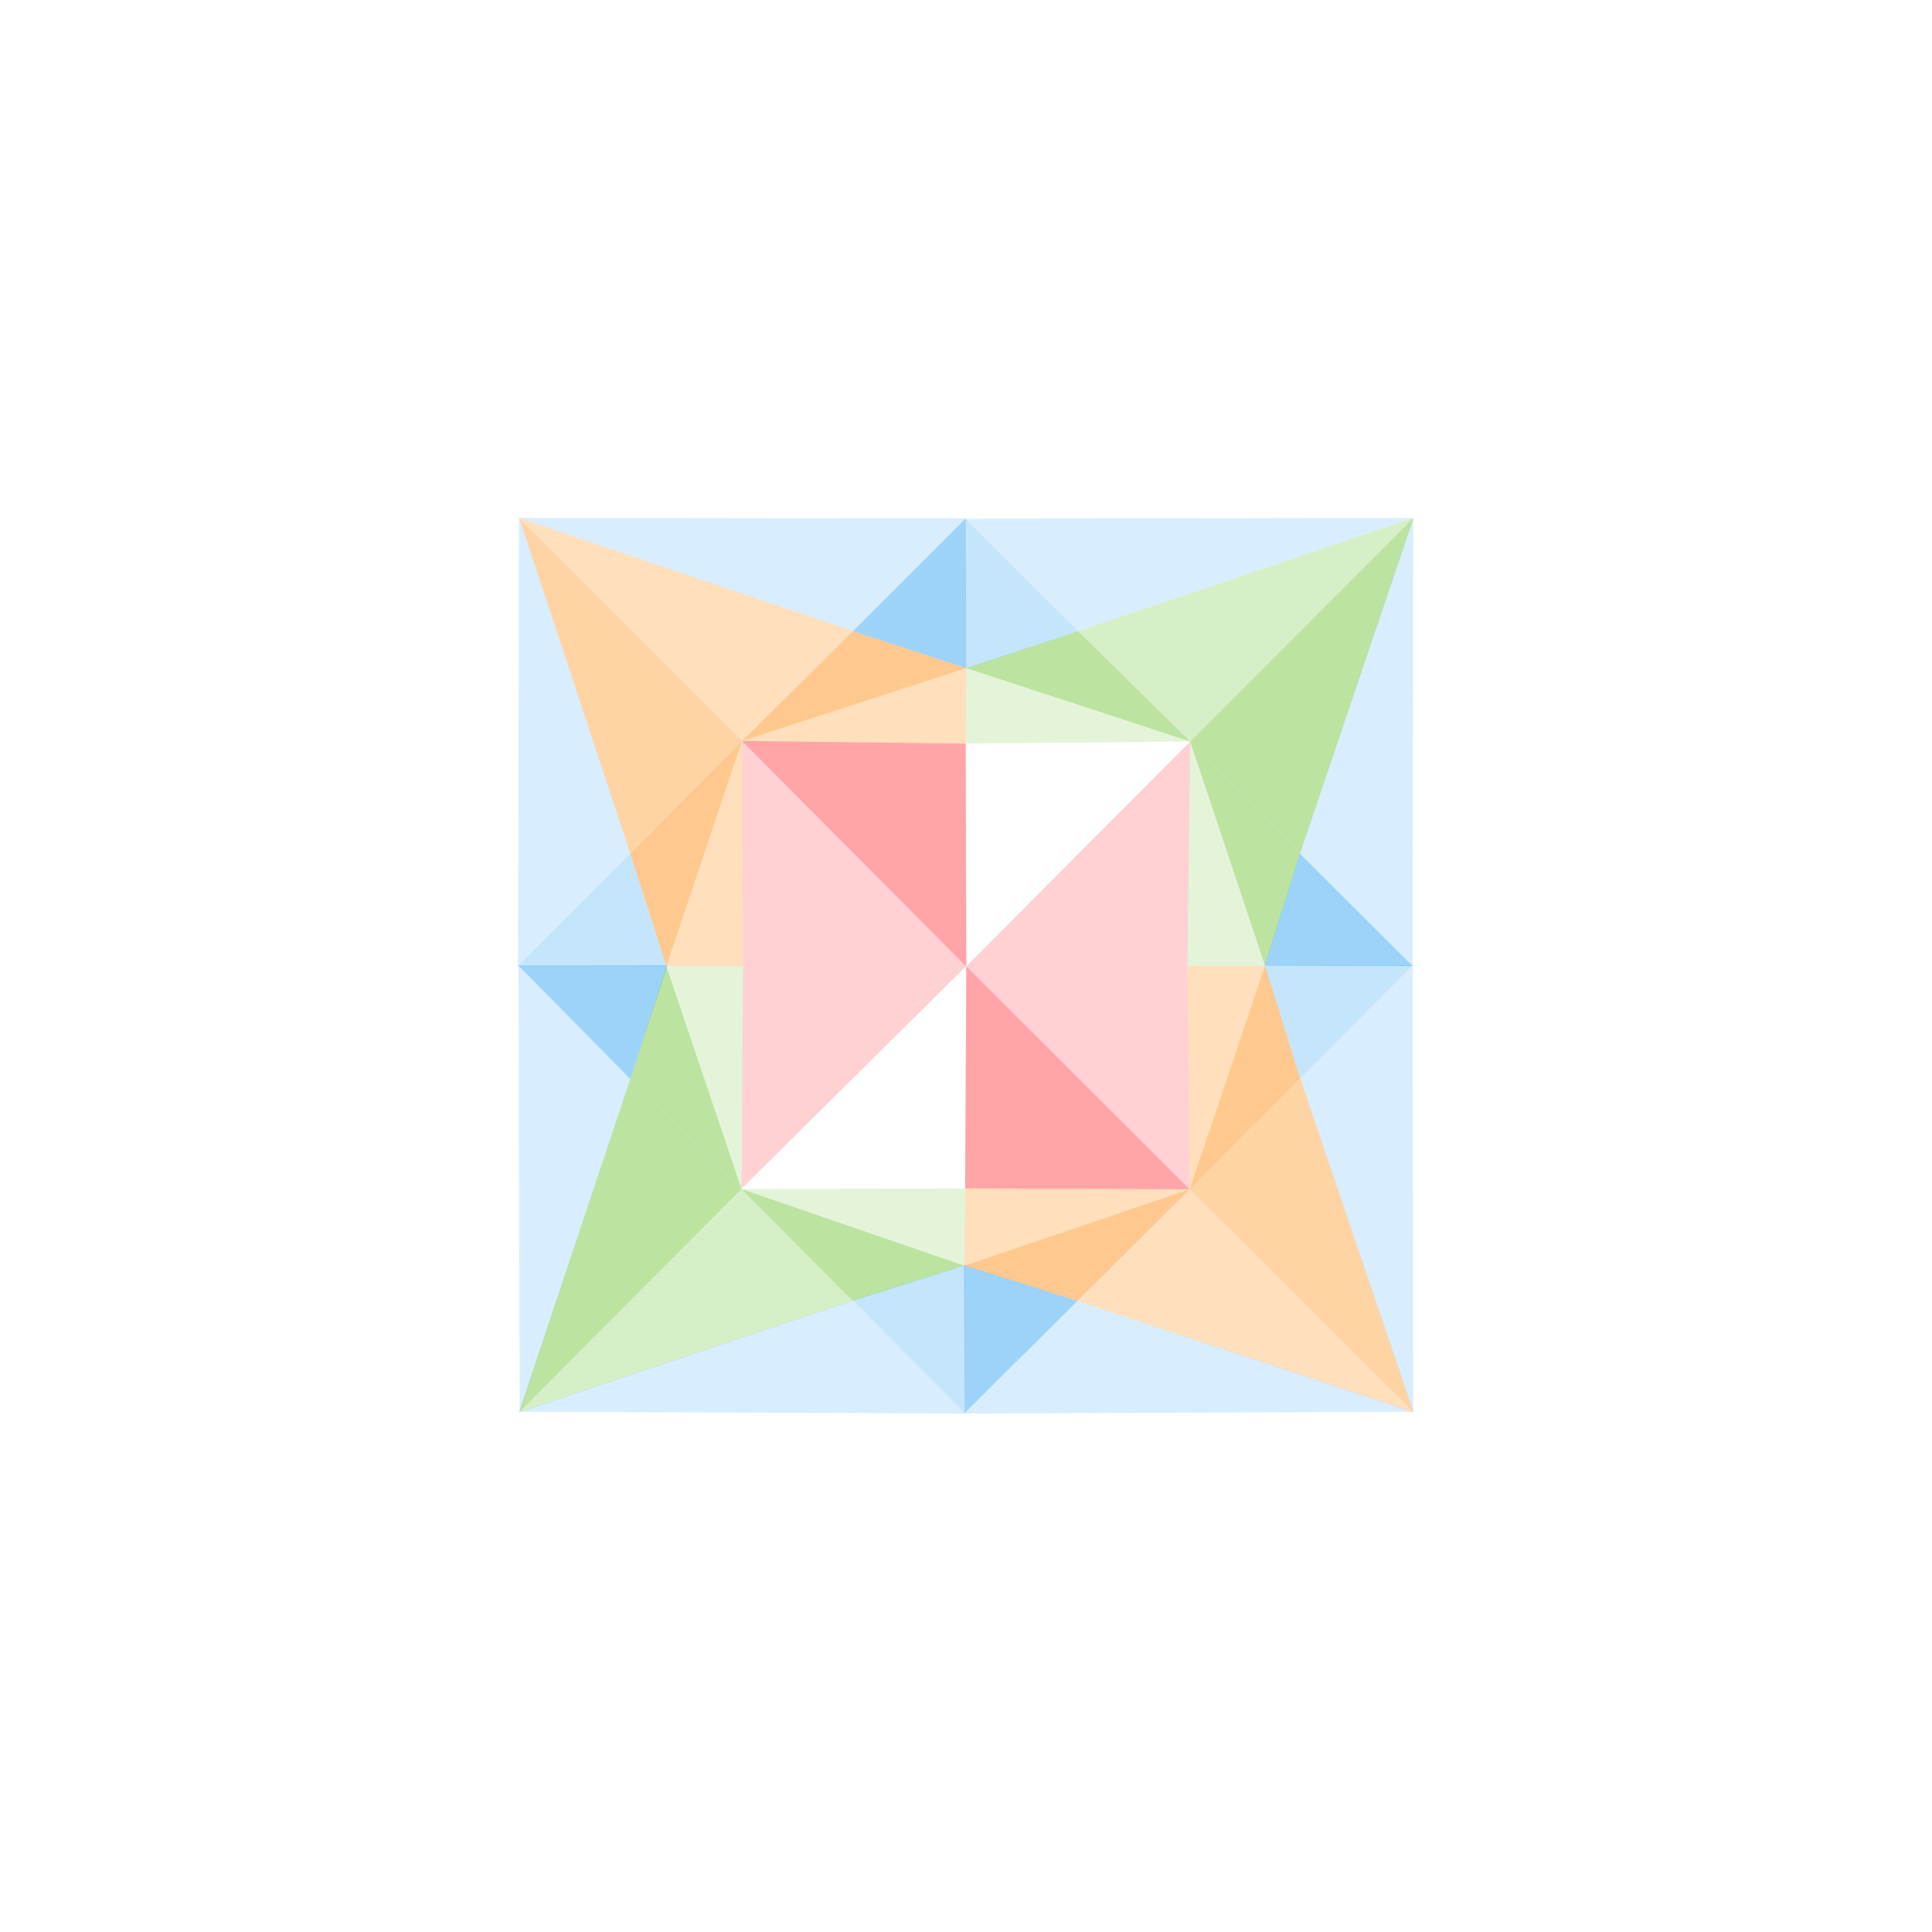 <?xml version="1.0" encoding="utf-8"?>
<!-- Generator: Adobe Illustrator 19.0.1, SVG Export Plug-In . SVG Version: 6.00 Build 0)  -->
<svg version="1.1" xmlns="http://www.w3.org/2000/svg" xmlns:xlink="http://www.w3.org/1999/xlink" x="0px" y="0px"
	 viewBox="0 0 648 648" style="enable-background:new 0 0 648 648;" xml:space="preserve">
<style type="text/css">
	.st0{display:none;}
	.st1{display:inline;}
	.st2{display:inline;fill:#FFFFFF;}
	.st3{opacity:0.5;fill:none;stroke:#BDCCD4;stroke-width:18;stroke-miterlimit:10;}
	.st4{display:inline;opacity:0.3;fill:#FF7BAC;}
	.st5{display:inline;opacity:0.3;fill:#FF931E;}
	.st6{display:inline;opacity:0.3;fill:#7AC943;}
	.st7{display:inline;opacity:0.3;fill:#3FA9F5;}
	.st8{display:inline;opacity:0.3;fill:#FF1D25;}
	.st9{display:inline;opacity:0.2;fill:#FF931E;}
	.st10{display:inline;opacity:0.5;fill:#3FA9F5;}
	.st11{display:inline;opacity:0.4;fill:#FF1D25;}
	.st12{display:inline;opacity:0.2;fill:#FF7BAC;}
	.st13{display:inline;opacity:0.2;fill:#3FA9F5;}
	.st14{display:inline;opacity:0.5;fill:#FF1D25;}
	.st15{display:inline;opacity:0.5;fill:#FF931E;}
	.st16{display:inline;opacity:0;}
	.st17{display:inline;opacity:0.4;fill:#FF7BAC;}
	.st18{opacity:0.2;fill:#3FA9F5;}
	.st19{opacity:0.5;fill:#7AC943;}
	.st20{opacity:0.3;fill:#7AC943;}
	.st21{opacity:0.3;fill:#FF931E;}
	.st22{opacity:0.4;fill:#FF931E;}
	.st23{opacity:0.2;fill:#FF1D25;}
	.st24{opacity:0.2;fill:#7AC943;}
	.st25{opacity:0.5;fill:#FF931E;}
	.st26{opacity:0.3;fill:#3FA9F5;}
	.st27{opacity:0.5;fill:#3FA9F5;}
	.st28{opacity:0;}
	.st29{opacity:0.4;fill:#FF1D25;}
</style>
<g id="Layer_9" class="st0">
	<g id="Layer_10" class="st1">
		<rect width="324" height="324"/>
		<rect x="324" width="324" height="324"/>
		<rect x="324" y="324" width="324" height="324"/>
		<rect y="324" width="324" height="324"/>
	</g>
</g>
<g id="outer_circle" class="st0">
	<circle class="st2" cx="324" cy="324" r="212.1"/>
	<circle class="st3" cx="324" cy="324" r="212.1"/>
</g>
<g id="circles" class="st0">
	<circle class="st4" cx="324.4" cy="323.9" r="53"/>
	<circle class="st5" cx="324.4" cy="217.9" r="53"/>
	<circle class="st6" cx="324.4" cy="111.9" r="53"/>
	<circle class="st5" cx="324.4" cy="429.9" r="53"/>
	<circle class="st6" cx="324.4" cy="535.9" r="53"/>
	<circle class="st7" cx="430.4" cy="429.9" r="53"/>
	<circle class="st7" cx="430.4" cy="217.9" r="53"/>
	<circle class="st7" cx="218.4" cy="217.9" r="53"/>
	<circle class="st7" cx="218.4" cy="429.9" r="53"/>
	<circle class="st5" cx="430.4" cy="323.9" r="53"/>
	<circle class="st8" cx="536.4" cy="323.9" r="53"/>
	<circle class="st5" cx="218.4" cy="323.9" r="53"/>
	<circle class="st8" cx="112.4" cy="323.9" r="53"/>
</g>
<g id="circles2" class="st0">
	<circle class="st6" cx="324.4" cy="323.9" r="53"/>
	<circle class="st4" cx="399.4" cy="249" r="53"/>
	<circle class="st5" cx="474.3" cy="174" r="53"/>
	<circle class="st4" cx="249.4" cy="398.9" r="53"/>
	<circle class="st5" cx="174.5" cy="473.8" r="53"/>
	<circle class="st8" cx="324.4" cy="473.8" r="53"/>
	<circle class="st8" cx="474.3" cy="323.9" r="53"/>
	<circle class="st8" cx="324.4" cy="174" r="53"/>
	<circle class="st8" cx="174.5" cy="323.9" r="53"/>
	<circle class="st4" cx="399.4" cy="398.9" r="53"/>
	<circle class="st7" cx="474.3" cy="473.8" r="53"/>
	<circle class="st4" cx="249.4" cy="249" r="53"/>
	<circle class="st7" cx="174.5" cy="174" r="53"/>
</g>
<g id="square3" class="st0">
	<rect x="218" y="217.9" class="st4" width="53.4" height="53.4"/>
	<rect x="376.7" y="217.9" class="st4" width="53.4" height="53.4"/>
	<polygon class="st4" points="430.1,430.3 376.7,430.3 376.7,376.9 430.2,376.9 	"/>
	<rect x="218" y="376.9" class="st4" width="53.4" height="53.4"/>
</g>
<g id="square4" class="st0">
	<rect x="270.8" y="270.3" class="st4" width="106.7" height="106.7"/>
</g>
<g id="outer" class="st0">
	<polygon class="st9" points="218,218 271.4,217.9 324.1,111.6 	"/>
	<polyline class="st9" points="324.1,535.5 271.4,430.3 218,430 324.1,535.5 	"/>
	<polygon class="st10" points="271.4,430.3 324.1,535.8 323.9,430 	"/>
	<polygon class="st7" points="376.7,430.3 323.9,430 324.1,535.8 	"/>
	<polygon class="st9" points="430.1,430.3 376.7,430 324.1,535.5 	"/>
	<polygon class="st9" points="430.1,430.3 535.9,323.7 430.2,376.9 	"/>
	<polygon class="st8" points="430.2,376.9 536.2,323.7 430.2,323.9 	"/>
	<polygon class="st11" points="430.1,271.3 430.2,323.9 536.2,323.7 	"/>
	<polygon class="st9" points="430,217.9 430.1,271.3 536.1,323.7 	"/>
	<polygon class="st9" points="218,271.3 111.9,323.7 218,217.9 	"/>
	<polygon class="st8" points="218,271.3 111.9,323.7 217.8,323.7 	"/>
	<polygon class="st11" points="218,376.9 217.8,323.7 111.9,323.7 	"/>
	<polygon class="st9" points="218,430.3 218,376.9 111.9,323.7 	"/>
	<polygon class="st7" points="271.4,217.9 324.1,217.5 324.1,111.6 	"/>
	<polygon class="st10" points="376.7,217.9 324.1,111.6 324.1,217.5 	"/>
	<polygon class="st9" points="324.1,111.6 430.1,218 376.7,217.9 	"/>
</g>
<g id="inner_1_" class="st0">
	<polyline class="st12" points="376.7,271.3 430.2,323.9 324.4,323.9 376.7,271.3 	"/>
	<polygon class="st12" points="324.4,323.9 324.1,217.5 376.7,271.3 	"/>
	<polygon class="st13" points="324.1,217.5 376.7,271.3 395,253 	"/>
	<polygon class="st8" points="430.2,323.9 395,253 376.7,271.3 	"/>
	<polygon class="st14" points="430.2,323.9 430.1,271.3 395,253 	"/>
	<polygon class="st10" points="376.7,217.9 324.1,217.5 395,253 	"/>
	<polygon class="st5" points="430.1,271.3 430,217.9 394.9,253 	"/>
	<polygon class="st15" points="376.7,218 395,253 430.1,218 	"/>
	<polyline class="st16" points="376.7,376.9 323.9,430 324.4,323.9 376.7,376.9 	"/>
	<polygon class="st17" points="324.4,323.9 430.2,323.9 376.7,376.9 	"/>
	<polygon class="st8" points="430.2,323.9 376.7,376.9 394.9,395.4 	"/>
	<polygon class="st13" points="323.9,430 394.9,395.4 376.7,376.9 	"/>
	<polygon class="st10" points="323.9,430 376.7,430.3 394.9,395.4 	"/>
	<polygon class="st14" points="430.2,376.9 430.2,323.9 394.9,395.4 	"/>
	<polygon class="st5" points="376.7,430 430.1,430.3 394.9,395.1 	"/>
	<polygon class="st15" points="394.8,395.4 430.2,376.9 430,430.3 	"/>
	<polyline class="st12" points="271.4,376.9 324.4,323.9 217.8,323.7 271.4,376.9 	"/>
	<polygon class="st12" points="324.4,323.9 323.9,430 271.4,376.9 	"/>
	<polygon class="st13" points="323.9,430 271.4,376.9 253.3,395.1 	"/>
	<polygon class="st8" points="217.8,323.7 253.3,395.1 271.4,376.9 	"/>
	<polygon class="st14" points="217.8,323.7 218,376.9 253.3,395.1 	"/>
	<polygon class="st10" points="271.4,430.3 323.9,430 253.3,395.1 	"/>
	<polygon class="st5" points="218,376.9 218,430.3 253.3,395.1 	"/>
	<polygon class="st15" points="271.4,430.3 253.3,394.7 218,430 	"/>
	<polyline class="st16" points="271.4,271.3 324.4,323.9 324.1,217.5 271.4,271.3 	"/>
	<polygon class="st17" points="324.4,323.9 217.8,323.7 271.4,271.3 	"/>
	<polygon class="st8" points="217.8,323.7 271.4,271.3 253.7,253.3 	"/>
	<polygon class="st13" points="324.1,217.5 253.7,253.3 271.4,271.3 	"/>
	<polygon class="st10" points="324.1,217.5 271.4,217.9 253.7,253.3 	"/>
	<polygon class="st14" points="218,271.3 217.8,323.7 253.7,253.3 	"/>
	<polygon class="st5" points="271.4,218 218,218 253.7,253.3 	"/>
	<polygon class="st15" points="253.7,253.3 218,271.3 218,217.9 	"/>
</g>
<g id="thing2">
	<polygon class="st18" points="323.8,174 361.6,211.7 474,173.7 	"/>
	<polyline class="st18" points="174.3,473.5 211.4,361.9 173.9,323.9 174.3,473.5 	"/>
	<polygon class="st19" points="211.4,361.9 174.1,473.7 248.7,398.8 	"/>
	<polygon class="st20" points="285.9,436.3 248.7,398.8 174.1,473.7 	"/>
	<polygon class="st18" points="323.7,474.1 286.1,436.1 174.3,473.5 	"/>
	<polygon class="st18" points="323.7,474.1 473.9,473.5 361.4,436.3 	"/>
	<polygon class="st21" points="361.4,436.3 474.1,473.7 399,398.9 	"/>
	<polygon class="st22" points="436.1,361.7 399,398.9 474.1,473.7 	"/>
	<polygon class="st18" points="473.8,323.8 436.1,361.7 474,473.6 	"/>
	<polygon class="st18" points="286.1,211.7 174.1,173.7 323.9,173.9 	"/>
	<polygon class="st21" points="286.1,211.7 174.1,173.7 248.9,248.5 	"/>
	<polygon class="st22" points="211.4,286.3 248.9,248.5 174.1,173.7 	"/>
	<polygon class="st18" points="173.7,324.1 211.4,286.3 174.1,173.7 	"/>
	<polygon class="st20" points="361.6,211.7 399.2,248.7 474.1,173.7 	"/>
	<polygon class="st19" points="436.1,286.1 474.1,173.7 399.2,248.7 	"/>
	<polygon class="st18" points="474,173.7 473.8,324 436.1,286.1 	"/>
	<polyline class="st23" points="398.3,323.9 399,398.9 324.1,324.1 398.3,323.9 	"/>
	<polygon class="st23" points="324.1,324.1 399.2,248.7 398.3,323.9 	"/>
	<polygon class="st24" points="399.2,248.7 398.3,323.9 424.3,323.9 	"/>
	<polygon class="st21" points="399,398.9 424.3,323.9 398.3,323.9 	"/>
	<polygon class="st25" points="399,398.9 436.1,361.7 424.3,323.9 	"/>
	<polygon class="st19" points="436.1,286.1 399.2,248.7 424.3,323.9 	"/>
	<polygon class="st26" points="436.1,361.7 473.8,323.8 424.2,323.8 	"/>
	<polygon class="st27" points="436,286.2 424.2,323.9 473.8,324 	"/>
	<polyline class="st28" points="323.7,398.6 248.7,398.8 324.1,324.1 323.7,398.6 	"/>
	<polygon class="st29" points="324.1,324.1 399,398.9 323.7,398.6 	"/>
	<polygon class="st21" points="399,398.9 323.7,398.6 323.4,424.5 	"/>
	<polygon class="st24" points="248.7,398.8 323.4,424.5 323.7,398.6 	"/>
	<polygon class="st19" points="248.7,398.8 285.9,436.3 323.4,424.5 	"/>
	<polygon class="st25" points="361.4,436.3 399,398.9 323.4,424.5 	"/>
	<polygon class="st26" points="286.1,436.1 323.7,474.1 323.7,424.3 	"/>
	<polygon class="st27" points="323.4,424.4 361.4,436.3 323.6,474 	"/>
	<polyline class="st23" points="249,324 324.1,324 248.9,248.4 249.2,324 	"/>
	<polygon class="st23" points="324.1,324 248.7,398.7 249.2,324 	"/>
	<polygon class="st24" points="248.7,398.8 249.2,324.1 223.5,324.1 	"/>
	<polygon class="st21" points="248.9,248.5 223.5,324.1 249.2,324.1 	"/>
	<polygon class="st25" points="248.9,248.5 211.4,286.3 223.5,324.1 	"/>
	<polygon class="st19" points="211.4,361.9 248.7,398.8 223.5,324.1 	"/>
	<polygon class="st26" points="211.4,286.3 173.7,324.1 223.5,324.1 	"/>
	<polygon class="st27" points="211.4,361.9 223.8,323.8 173.9,323.9 	"/>
	<polyline class="st28" points="323.9,249.4 324.1,324.1 399.2,248.7 323.9,249.4 	"/>
	<polygon class="st29" points="324.1,324.1 248.9,248.5 323.9,249.4 	"/>
	<polygon class="st21" points="248.9,248.5 323.9,249.4 324.1,224.1 	"/>
	<polygon class="st24" points="399.2,248.7 324.1,224.1 323.9,249.4 	"/>
	<polygon class="st19" points="399.2,248.7 361.6,211.7 324.1,224.1 	"/>
	<polygon class="st25" points="286.1,211.7 248.9,248.5 324.1,224.1 	"/>
	<polygon class="st26" points="361.6,211.7 323.8,174 324.1,224.2 	"/>
	<polygon class="st27" points="324.1,224.1 286.1,211.7 323.9,173.9 	"/>
</g>
</svg>
